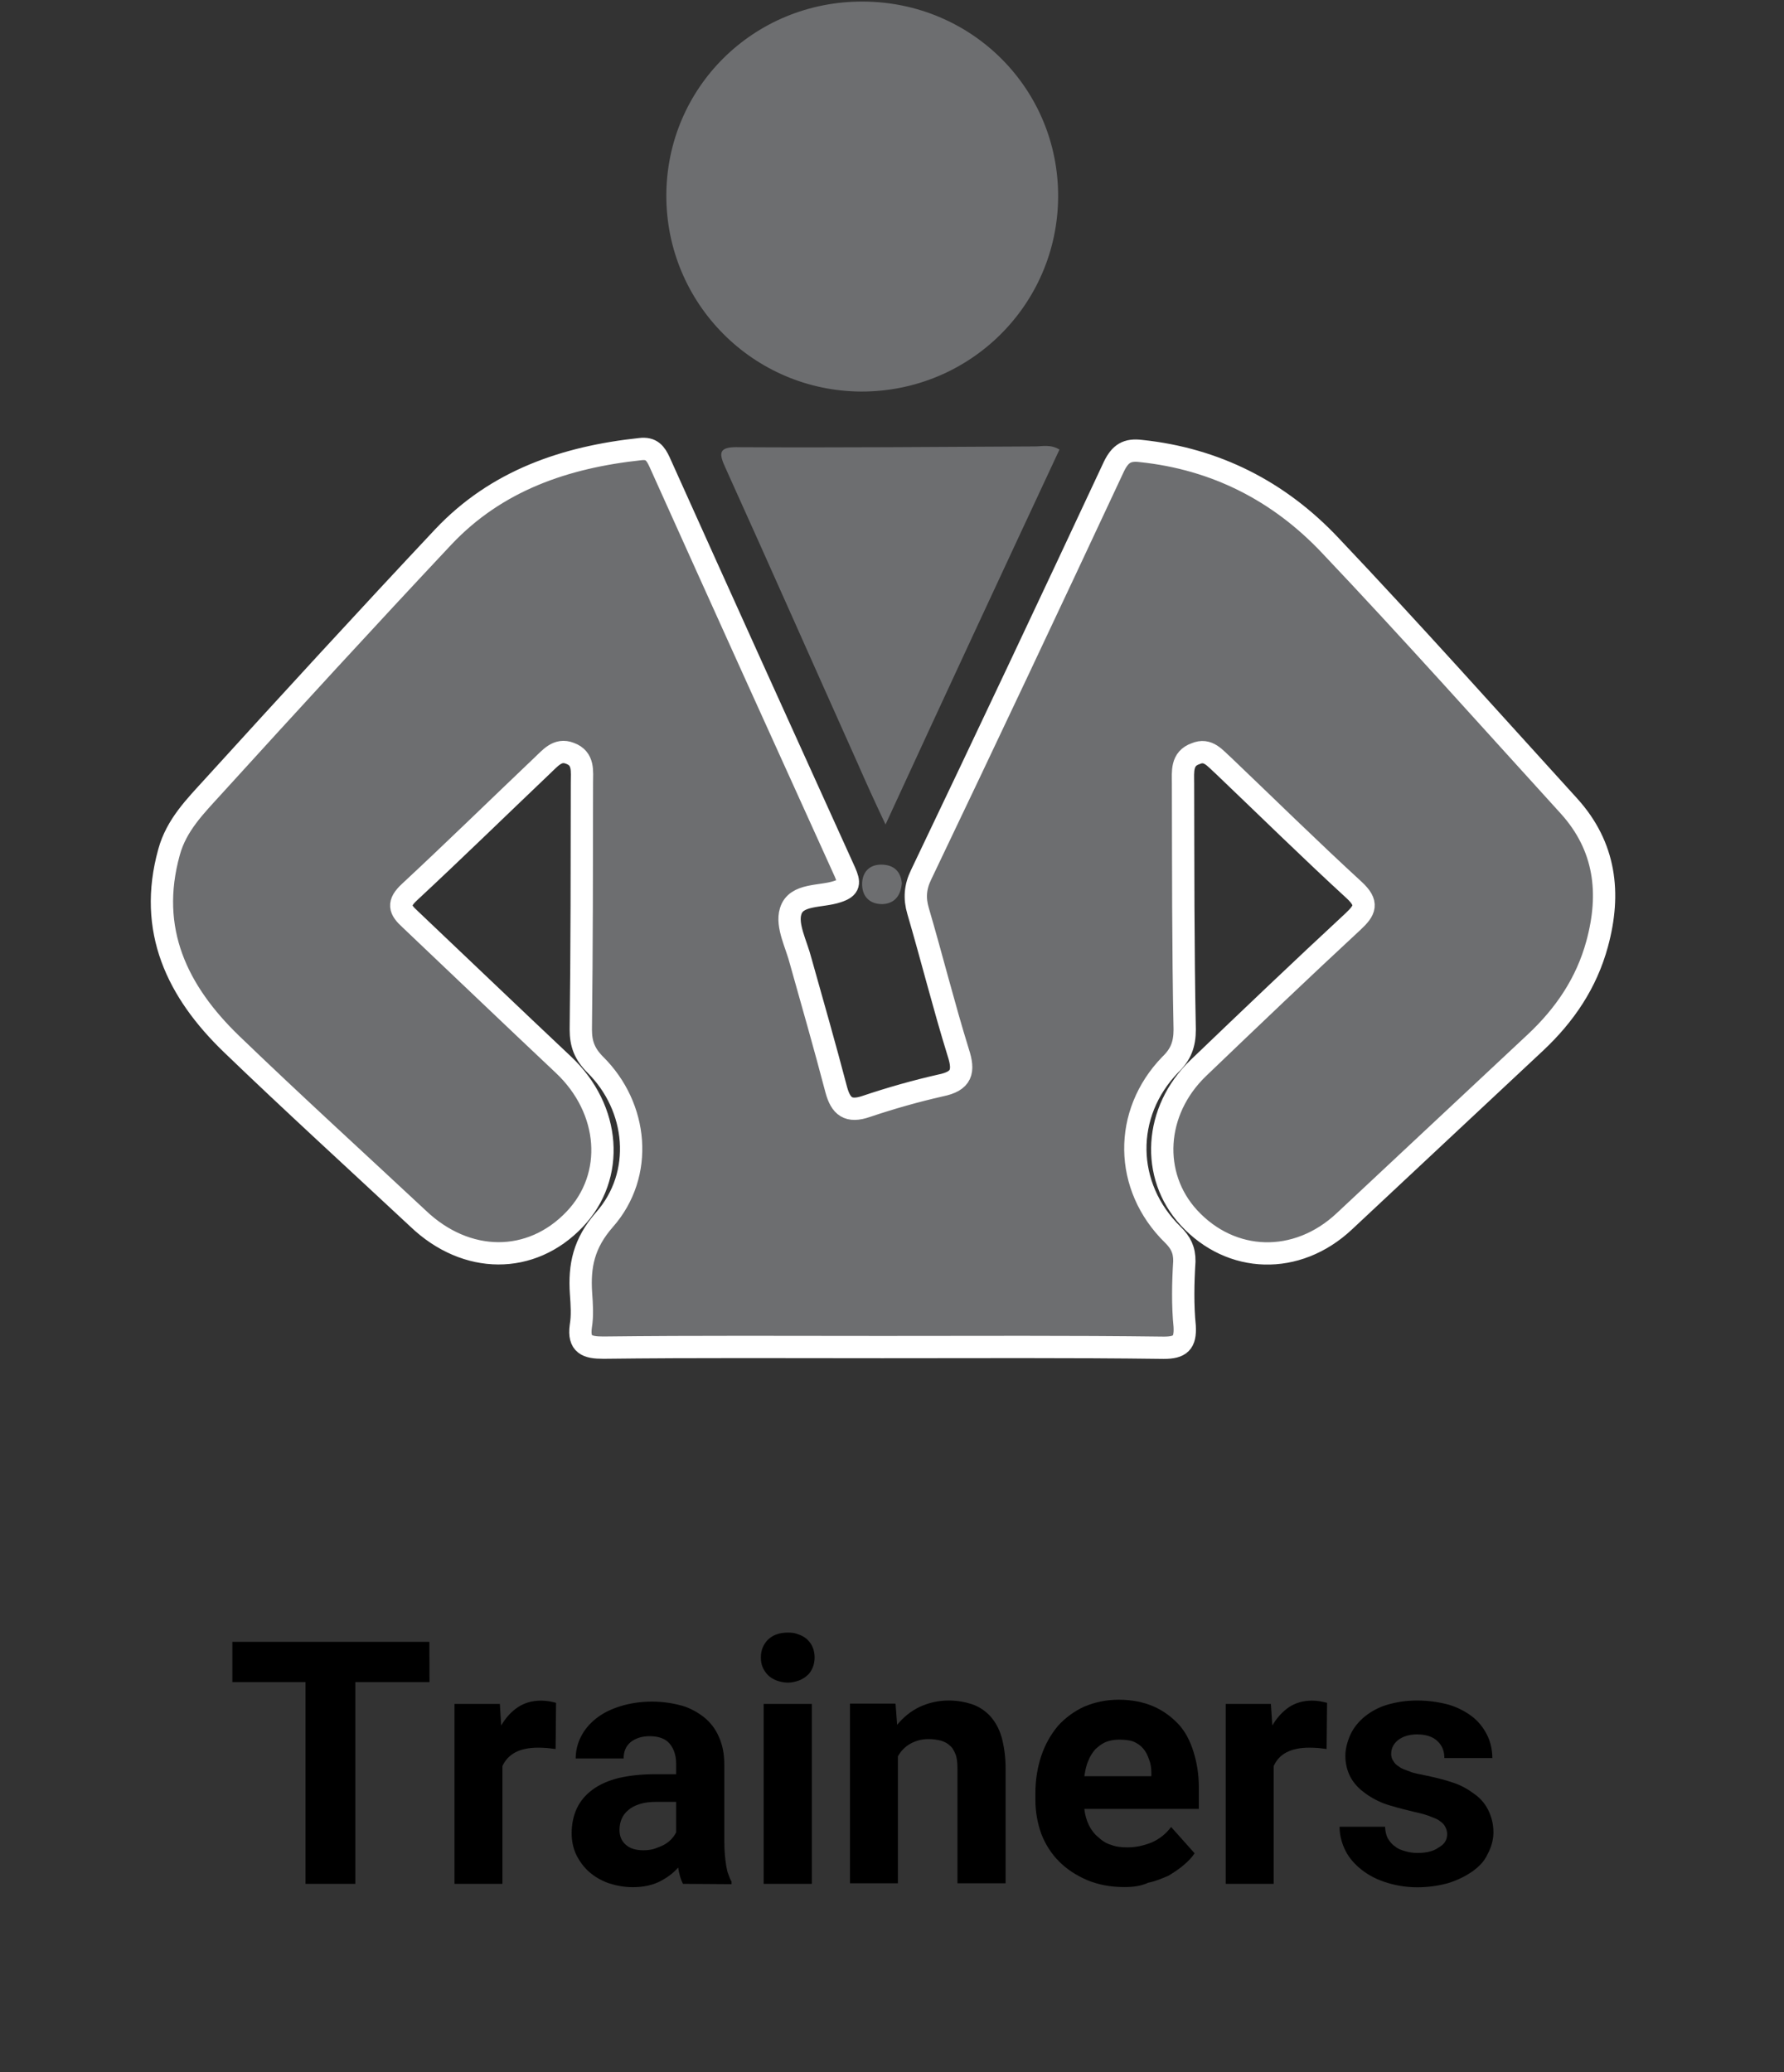 <?xml version="1.0" encoding="utf-8"?>
<!-- Generator: Adobe Illustrator 16.0.0, SVG Export Plug-In . SVG Version: 6.00 Build 0)  -->
<!DOCTYPE svg PUBLIC "-//W3C//DTD SVG 1.1//EN" "http://www.w3.org/Graphics/SVG/1.1/DTD/svg11.dtd">
<svg version="1.1" id="Layer_1" xmlns="http://www.w3.org/2000/svg" xmlns:xlink="http://www.w3.org/1999/xlink" x="0px" y="0px"
	 width="16px" height="18.58px" viewBox="0 0 16 18.58" enable-background="new 0 0 16 18.58" xml:space="preserve">
<rect x="0" y="0" width="16" height="18.58" fill="#333333" stroke="none"/>
<g>
	<path d="M3.852,15.083H3.187v1.809H2.74v-1.809H2.084v-0.361h1.767L3.852,15.083L3.852,15.083z"/>
	<path d="M4.983,15.683c-0.022-0.002-0.047-0.006-0.077-0.009c-0.029-0.002-0.056-0.003-0.079-0.003
		c-0.084,0-0.152,0.014-0.205,0.042c-0.053,0.028-0.091,0.069-0.116,0.123v1.056h-0.43v-1.613h0.407l0.012,0.193
		c0.041-0.07,0.091-0.125,0.15-0.164s0.129-0.059,0.208-0.059c0.023,0,0.047,0.002,0.072,0.006c0.025,0.004,0.046,0.01,0.062,0.014
		L4.983,15.683z"/>
	<path d="M6.125,16.892c-0.02-0.039-0.034-0.088-0.043-0.146c-0.043,0.05-0.099,0.091-0.165,0.125
		c-0.066,0.033-0.146,0.051-0.242,0.051c-0.077,0-0.149-0.014-0.217-0.036c-0.067-0.024-0.125-0.058-0.174-0.101
		c-0.049-0.043-0.087-0.096-0.115-0.152c-0.028-0.059-0.042-0.124-0.042-0.193c0-0.084,0.016-0.16,0.047-0.226
		c0.031-0.065,0.078-0.121,0.141-0.167c0.063-0.047,0.14-0.08,0.233-0.104c0.093-0.021,0.201-0.034,0.324-0.034h0.192v-0.095
		c0-0.073-0.02-0.133-0.058-0.179c-0.038-0.045-0.099-0.067-0.181-0.067c-0.072,0-0.129,0.021-0.17,0.054
		c-0.041,0.035-0.062,0.082-0.062,0.146h-0.43c0-0.066,0.016-0.136,0.048-0.197c0.032-0.063,0.078-0.117,0.138-0.164
		s0.132-0.082,0.216-0.108s0.179-0.041,0.283-0.041c0.093,0,0.18,0.013,0.259,0.034c0.08,0.021,0.148,0.061,0.206,0.105
		c0.058,0.047,0.103,0.104,0.135,0.178c0.032,0.072,0.048,0.152,0.048,0.248v0.685c0,0.046,0.002,0.087,0.005,0.122
		s0.007,0.066,0.012,0.1c0.005,0.028,0.011,0.058,0.02,0.078c0.008,0.021,0.017,0.047,0.028,0.064v0.023L6.125,16.892L6.125,16.892z
		 M5.769,16.591c0.037,0,0.07-0.004,0.102-0.014c0.031-0.012,0.059-0.021,0.084-0.035S6,16.513,6.02,16.493
		c0.018-0.021,0.033-0.039,0.044-0.063v-0.273H5.887c-0.057,0-0.106,0.006-0.148,0.019s-0.076,0.03-0.103,0.054
		c-0.027,0.021-0.047,0.049-0.06,0.078c-0.013,0.03-0.02,0.063-0.02,0.101c0,0.056,0.019,0.1,0.057,0.133
		C5.65,16.575,5.703,16.591,5.769,16.591z"/>
	<path d="M6.824,14.862c0-0.063,0.021-0.117,0.064-0.16c0.043-0.041,0.102-0.063,0.177-0.063c0.037,0,0.07,0.004,0.1,0.018
		c0.03,0.01,0.055,0.025,0.076,0.045c0.021,0.021,0.037,0.043,0.048,0.07c0.011,0.026,0.017,0.059,0.017,0.09
		s-0.006,0.063-0.017,0.09c-0.011,0.025-0.027,0.054-0.048,0.07c-0.021,0.02-0.046,0.035-0.076,0.047
		c-0.03,0.01-0.063,0.019-0.1,0.019s-0.07-0.009-0.1-0.019c-0.03-0.012-0.055-0.027-0.076-0.047
		c-0.021-0.021-0.037-0.045-0.048-0.07C6.829,14.925,6.824,14.896,6.824,14.862z M7.281,16.892H6.849v-1.613h0.432V16.892z"/>
	<path d="M8.032,15.278l0.014,0.188c0.056-0.068,0.123-0.123,0.201-0.16c0.079-0.037,0.167-0.058,0.262-0.058
		c0.076,0,0.146,0.013,0.207,0.033c0.063,0.021,0.117,0.057,0.162,0.104c0.045,0.05,0.08,0.109,0.104,0.188
		c0.022,0.08,0.037,0.176,0.037,0.289v1.025H8.587V15.86c0-0.053-0.004-0.096-0.017-0.129c-0.014-0.033-0.028-0.062-0.053-0.08
		c-0.021-0.021-0.048-0.033-0.078-0.043c-0.033-0.008-0.069-0.014-0.112-0.014c-0.063,0-0.117,0.016-0.165,0.043
		c-0.045,0.026-0.082,0.063-0.109,0.112v1.138h-0.43v-1.611h0.407v0.002H8.032z"/>
	<path d="M10.085,16.921c-0.125,0-0.235-0.021-0.336-0.063c-0.099-0.043-0.183-0.098-0.252-0.168
		c-0.067-0.067-0.121-0.151-0.158-0.246c-0.034-0.096-0.053-0.196-0.053-0.305v-0.059c0-0.123,0.019-0.234,0.053-0.336
		c0.035-0.104,0.084-0.189,0.149-0.268c0.063-0.07,0.144-0.131,0.234-0.172c0.096-0.041,0.197-0.063,0.313-0.063
		s0.219,0.021,0.31,0.06c0.088,0.038,0.161,0.093,0.225,0.16c0.061,0.067,0.104,0.149,0.135,0.25
		c0.031,0.099,0.047,0.204,0.047,0.321v0.188H9.725c0.006,0.055,0.02,0.103,0.041,0.146c0.021,0.043,0.049,0.08,0.082,0.106
		c0.032,0.03,0.071,0.058,0.116,0.07c0.043,0.018,0.097,0.023,0.149,0.023c0.078,0,0.148-0.017,0.218-0.045
		c0.065-0.029,0.125-0.074,0.172-0.138l0.211,0.236c-0.024,0.037-0.057,0.071-0.096,0.104c-0.039,0.034-0.084,0.064-0.138,0.097
		c-0.057,0.024-0.112,0.049-0.182,0.063C10.236,16.911,10.165,16.921,10.085,16.921z M10.036,15.599
		c-0.045,0-0.086,0.008-0.123,0.023c-0.035,0.016-0.063,0.039-0.09,0.064c-0.025,0.029-0.048,0.063-0.063,0.104
		c-0.018,0.039-0.027,0.087-0.035,0.137h0.601v-0.034c0-0.043-0.007-0.082-0.021-0.117c-0.012-0.035-0.027-0.068-0.053-0.098
		c-0.023-0.027-0.053-0.048-0.09-0.063C10.13,15.604,10.087,15.599,10.036,15.599z"/>
	<path d="M11.898,15.683c-0.021-0.002-0.047-0.006-0.075-0.009c-0.029-0.002-0.058-0.003-0.08-0.003
		c-0.084,0-0.15,0.014-0.205,0.042c-0.054,0.028-0.09,0.069-0.115,0.123v1.056h-0.43v-1.613h0.405l0.013,0.193
		c0.041-0.07,0.092-0.125,0.149-0.164c0.059-0.039,0.129-0.059,0.207-0.059c0.023,0,0.049,0.002,0.072,0.006s0.047,0.01,0.063,0.014
		L11.898,15.683z"/>
	<path d="M12.979,16.446c0-0.021-0.006-0.045-0.016-0.063c-0.01-0.021-0.023-0.036-0.051-0.055c-0.023-0.019-0.059-0.03-0.102-0.047
		s-0.101-0.027-0.166-0.044c-0.082-0.02-0.158-0.04-0.229-0.064c-0.069-0.027-0.133-0.063-0.185-0.104
		c-0.051-0.038-0.092-0.084-0.121-0.139c-0.026-0.053-0.043-0.113-0.043-0.186c0-0.064,0.019-0.131,0.045-0.189
		c0.029-0.063,0.07-0.113,0.125-0.16c0.058-0.047,0.123-0.084,0.203-0.108s0.17-0.039,0.271-0.039c0.104,0,0.197,0.015,0.281,0.037
		c0.082,0.024,0.154,0.063,0.211,0.106c0.059,0.045,0.104,0.104,0.135,0.166c0.031,0.061,0.047,0.133,0.047,0.207h-0.43
		c0-0.063-0.02-0.111-0.059-0.149c-0.041-0.041-0.103-0.063-0.187-0.063c-0.071,0-0.129,0.02-0.168,0.05
		c-0.041,0.032-0.063,0.074-0.063,0.125c0,0.023,0.006,0.047,0.019,0.063c0.012,0.021,0.024,0.035,0.053,0.052
		c0.021,0.018,0.056,0.028,0.095,0.043c0.035,0.016,0.084,0.022,0.141,0.035c0.086,0.018,0.168,0.038,0.242,0.063
		c0.076,0.024,0.139,0.061,0.19,0.099c0.058,0.039,0.099,0.088,0.128,0.144c0.03,0.059,0.049,0.125,0.049,0.205
		c0,0.069-0.021,0.137-0.052,0.194c-0.028,0.062-0.073,0.11-0.137,0.156c-0.062,0.043-0.131,0.077-0.215,0.104
		c-0.082,0.023-0.179,0.038-0.279,0.038c-0.108,0-0.213-0.02-0.299-0.05c-0.088-0.03-0.16-0.072-0.222-0.125
		c-0.059-0.051-0.104-0.108-0.133-0.174c-0.029-0.064-0.043-0.132-0.043-0.194h0.408c0.002,0.042,0.01,0.077,0.025,0.105
		c0.018,0.029,0.039,0.056,0.066,0.072c0.022,0.021,0.057,0.033,0.092,0.043s0.069,0.015,0.108,0.015
		c0.084,0,0.146-0.017,0.188-0.048C12.958,16.536,12.979,16.495,12.979,16.446z"/>
</g>
<g>
	<path fill="#6D6E70" stroke="#FFFFFF" stroke-width="0.2" stroke-miterlimit="10" d="M7.913,12.079
		c-0.833,0-1.67-0.005-2.503,0.005c-0.146,0-0.223-0.028-0.201-0.192c0.016-0.095,0.009-0.194,0.002-0.293
		c-0.017-0.25,0.025-0.451,0.21-0.662C5.78,10.53,5.722,9.925,5.337,9.545C5.243,9.45,5.209,9.36,5.209,9.232
		c0.009-0.738,0.009-1.474,0.01-2.21c0-0.106,0.019-0.221-0.107-0.267C4.999,6.71,4.933,6.801,4.859,6.869
		C4.465,7.244,4.074,7.626,3.675,7.997C3.563,8.1,3.583,8.156,3.679,8.243C4.14,8.68,4.593,9.114,5.053,9.547
		c0.425,0.4,0.469,1,0.101,1.386c-0.389,0.409-0.971,0.407-1.404-0.006C3.192,10.406,2.625,9.89,2.078,9.363
		C1.589,8.892,1.322,8.339,1.516,7.641c0.066-0.243,0.237-0.413,0.396-0.588c0.683-0.751,1.37-1.5,2.065-2.24
		c0.477-0.505,1.092-0.714,1.766-0.786c0.099-0.012,0.136,0.037,0.172,0.115C6.467,5.369,7.021,6.593,7.578,7.82
		c0.04,0.093,0.047,0.138-0.068,0.175c-0.148,0.05-0.372,0.016-0.419,0.177c-0.04,0.127,0.053,0.299,0.09,0.446
		C7.289,9.002,7.399,9.386,7.5,9.771c0.041,0.151,0.109,0.205,0.269,0.15c0.22-0.074,0.442-0.137,0.667-0.188
		C8.627,9.694,8.65,9.608,8.593,9.434C8.465,9.021,8.358,8.592,8.234,8.169C8.2,8.054,8.208,7.953,8.261,7.844
		c0.582-1.217,1.158-2.438,1.73-3.662c0.057-0.116,0.118-0.153,0.241-0.138c0.672,0.07,1.238,0.361,1.693,0.841
		c0.731,0.771,1.434,1.56,2.146,2.342c0.328,0.362,0.377,0.783,0.253,1.237c-0.095,0.349-0.288,0.635-0.552,0.883
		c-0.57,0.534-1.143,1.068-1.717,1.606c-0.424,0.396-1.013,0.378-1.393-0.035c-0.346-0.378-0.313-0.957,0.084-1.34
		c0.461-0.442,0.923-0.883,1.389-1.315c0.109-0.102,0.137-0.163,0.012-0.28c-0.4-0.367-0.783-0.744-1.174-1.117
		c-0.076-0.067-0.138-0.156-0.25-0.108c-0.129,0.045-0.113,0.161-0.113,0.267c0.002,0.735,0,1.472,0.015,2.207
		c0,0.131-0.034,0.223-0.13,0.315c-0.424,0.438-0.417,1.093,0.023,1.524c0.071,0.07,0.105,0.136,0.104,0.238
		c-0.012,0.192-0.016,0.396,0.003,0.584c0.008,0.148-0.039,0.192-0.188,0.192C9.596,12.074,8.753,12.079,7.913,12.079z"/>
	<path fill="#6D6E70" d="M7.738,0.014C8.716,0.017,9.495,0.797,9.49,1.767C9.484,2.734,8.698,3.512,7.725,3.511
		c-0.969-0.004-1.751-0.79-1.749-1.76C5.979,0.785,6.759,0.011,7.738,0.014z"/>
	<path fill="#6D6E70" d="M9.502,4.031c-0.516,1.106-1.031,2.212-1.56,3.362C7.843,7.184,7.764,7.01,7.688,6.836
		C7.295,5.959,6.908,5.083,6.513,4.21c-0.068-0.146-0.079-0.207,0.123-0.2C7.52,4.015,8.398,4.007,9.279,4.003
		C9.35,4.003,9.419,3.982,9.502,4.031z"/>
	<path fill="#6D6E70" d="M8.088,7.92c-0.01,0.121-0.074,0.184-0.176,0.187c-0.114,0-0.183-0.07-0.18-0.187
		c0.004-0.102,0.066-0.167,0.171-0.167C8.022,7.753,8.08,7.821,8.088,7.92z"/>
</g>
</svg>
